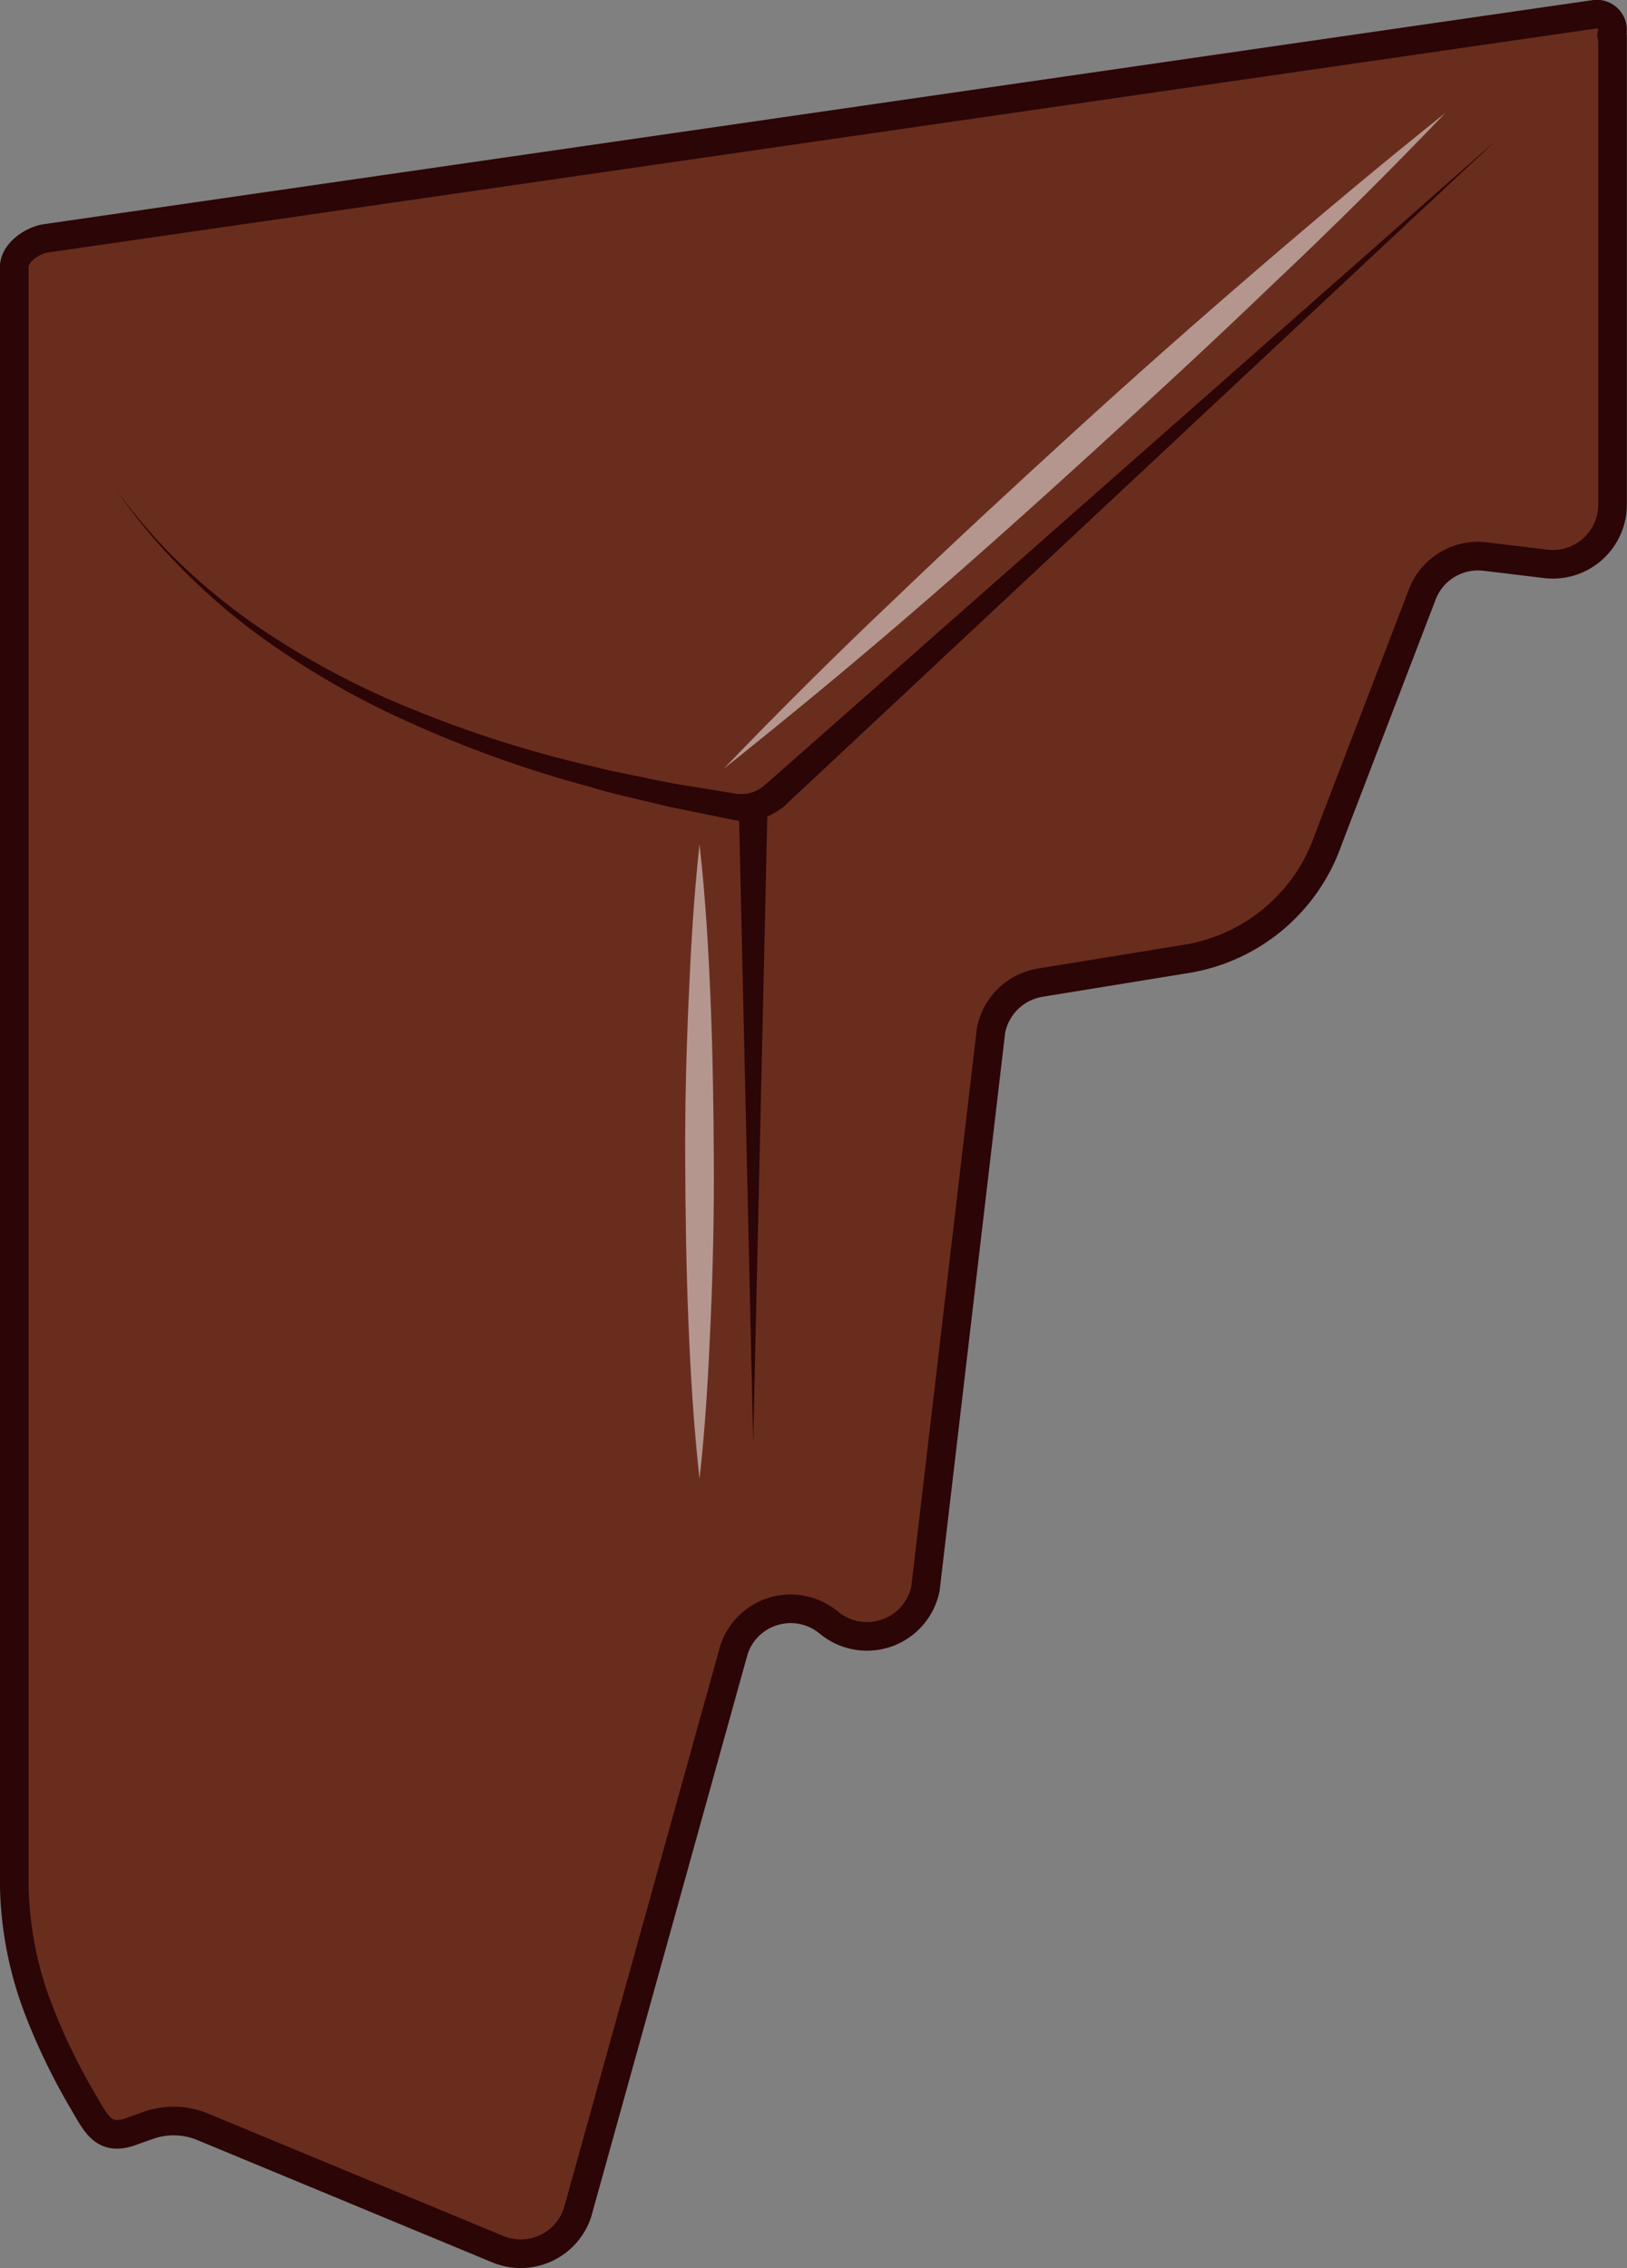 <svg xmlns="http://www.w3.org/2000/svg" viewBox="0 0 113.69 158.49"><rect x="0" y="0" width="113.69" height="158.49" fill="#808080" stroke="none"/><defs><style>.cls-1,.cls-2{fill:#692d1e;}.cls-1{stroke:#2c0506;stroke-linecap:round;stroke-linejoin:round;stroke-width:2px;}.cls-3{fill:#2c0506;}.cls-4{opacity:0.5;}.cls-5{fill:#dcc992;}.cls-6{fill:#fff;}</style></defs><title>CREAMМонтажная область 19</title><g id="Слои"><path class="cls-1" d="M108,39.4l-4.23-.51a4.18,4.18,0,0,0-4.44,2.79l-6.52,17A12.63,12.63,0,0,1,82.93,67L72.67,68.67A4.19,4.19,0,0,0,69.25,72L64.67,111a4.17,4.17,0,0,1-6.76,2.38h0a4.17,4.17,0,0,0-6.62,1.9L40.35,154.63a4.18,4.18,0,0,1-5.56,2.54l-20.62-8.55a5.33,5.33,0,0,0-3.67-.15L9,149c-1.84.58-2.32-.67-3.3-2.33a43,43,0,0,1-3.07-6.41A25.39,25.39,0,0,1,1,131.89S1,19.21,1,18.76c-.08-1.07,1.26-2,2.31-2.12L111.42,1a1.1,1.1,0,0,1,1.19,1.47.09.09,0,0,1,.07.09V35.26A4.17,4.17,0,0,1,108,39.4Z"/><line class="cls-2" x1="54.09" y1="55.63" x2="104.55" y2="9.8"/><path class="cls-3" d="M53.41,54.89,104.55,9.8,54.76,56.37a1,1,0,0,1-1.37-1.46Z"/><path class="cls-2" d="M8.11,34.21c5.77,8.48,17.88,18,43.28,22.2a3.26,3.26,0,0,0,2.7-.79"/><path class="cls-3" d="M8.11,34.21a39.38,39.38,0,0,0,4.3,5,45,45,0,0,0,5.05,4.2A57,57,0,0,0,29,49.63a80.59,80.59,0,0,0,12.5,3.94c1.06.28,2.13.48,3.2.7s2.14.46,3.23.62l3.23.53.4.06.29,0a2.25,2.25,0,0,0,.58-.07,2.4,2.4,0,0,0,1-.55,1,1,0,0,1,1.41,0,1,1,0,0,1,0,1.42l0,0h0a4.27,4.27,0,0,1-1.9,1,4.75,4.75,0,0,1-1.06.09,5,5,0,0,1-.54-.06l-.41-.08-3.26-.67c-1.09-.2-2.16-.49-3.24-.74s-2.16-.51-3.22-.84a82,82,0,0,1-12.53-4.47,57.61,57.61,0,0,1-11.43-6.74,45,45,0,0,1-4.93-4.43A38.61,38.61,0,0,1,8.11,34.21Z"/><path class="cls-3" d="M53.63,56.46l-1,44.33-1-44.33a1,1,0,0,1,1-1,1,1,0,0,1,1,1Z"/><g class="cls-4"><line class="cls-5" x1="50.57" y1="53.72" x2="101.03" y2="7.89"/><path class="cls-6" d="M50.57,53.72q5.91-6.15,12.09-12c4.1-3.94,8.28-7.79,12.47-11.62s8.45-7.59,12.76-11.3S96.57,11.43,101,7.89q-5.91,6.17-12.09,12c-4.1,3.94-8.27,7.79-12.47,11.62S68,39.14,63.71,42.84,55,50.19,50.57,53.72Z"/></g><g class="cls-4"><path class="cls-6" d="M48.88,59c.42,3.69.63,7.39.78,11.08s.2,7.39.22,11.08-.06,7.39-.22,11.09-.36,7.39-.78,11.08c-.41-3.69-.63-7.39-.78-11.08s-.2-7.39-.22-11.09.07-7.38.23-11.08S48.47,62.72,48.88,59Z"/></g></g></svg>